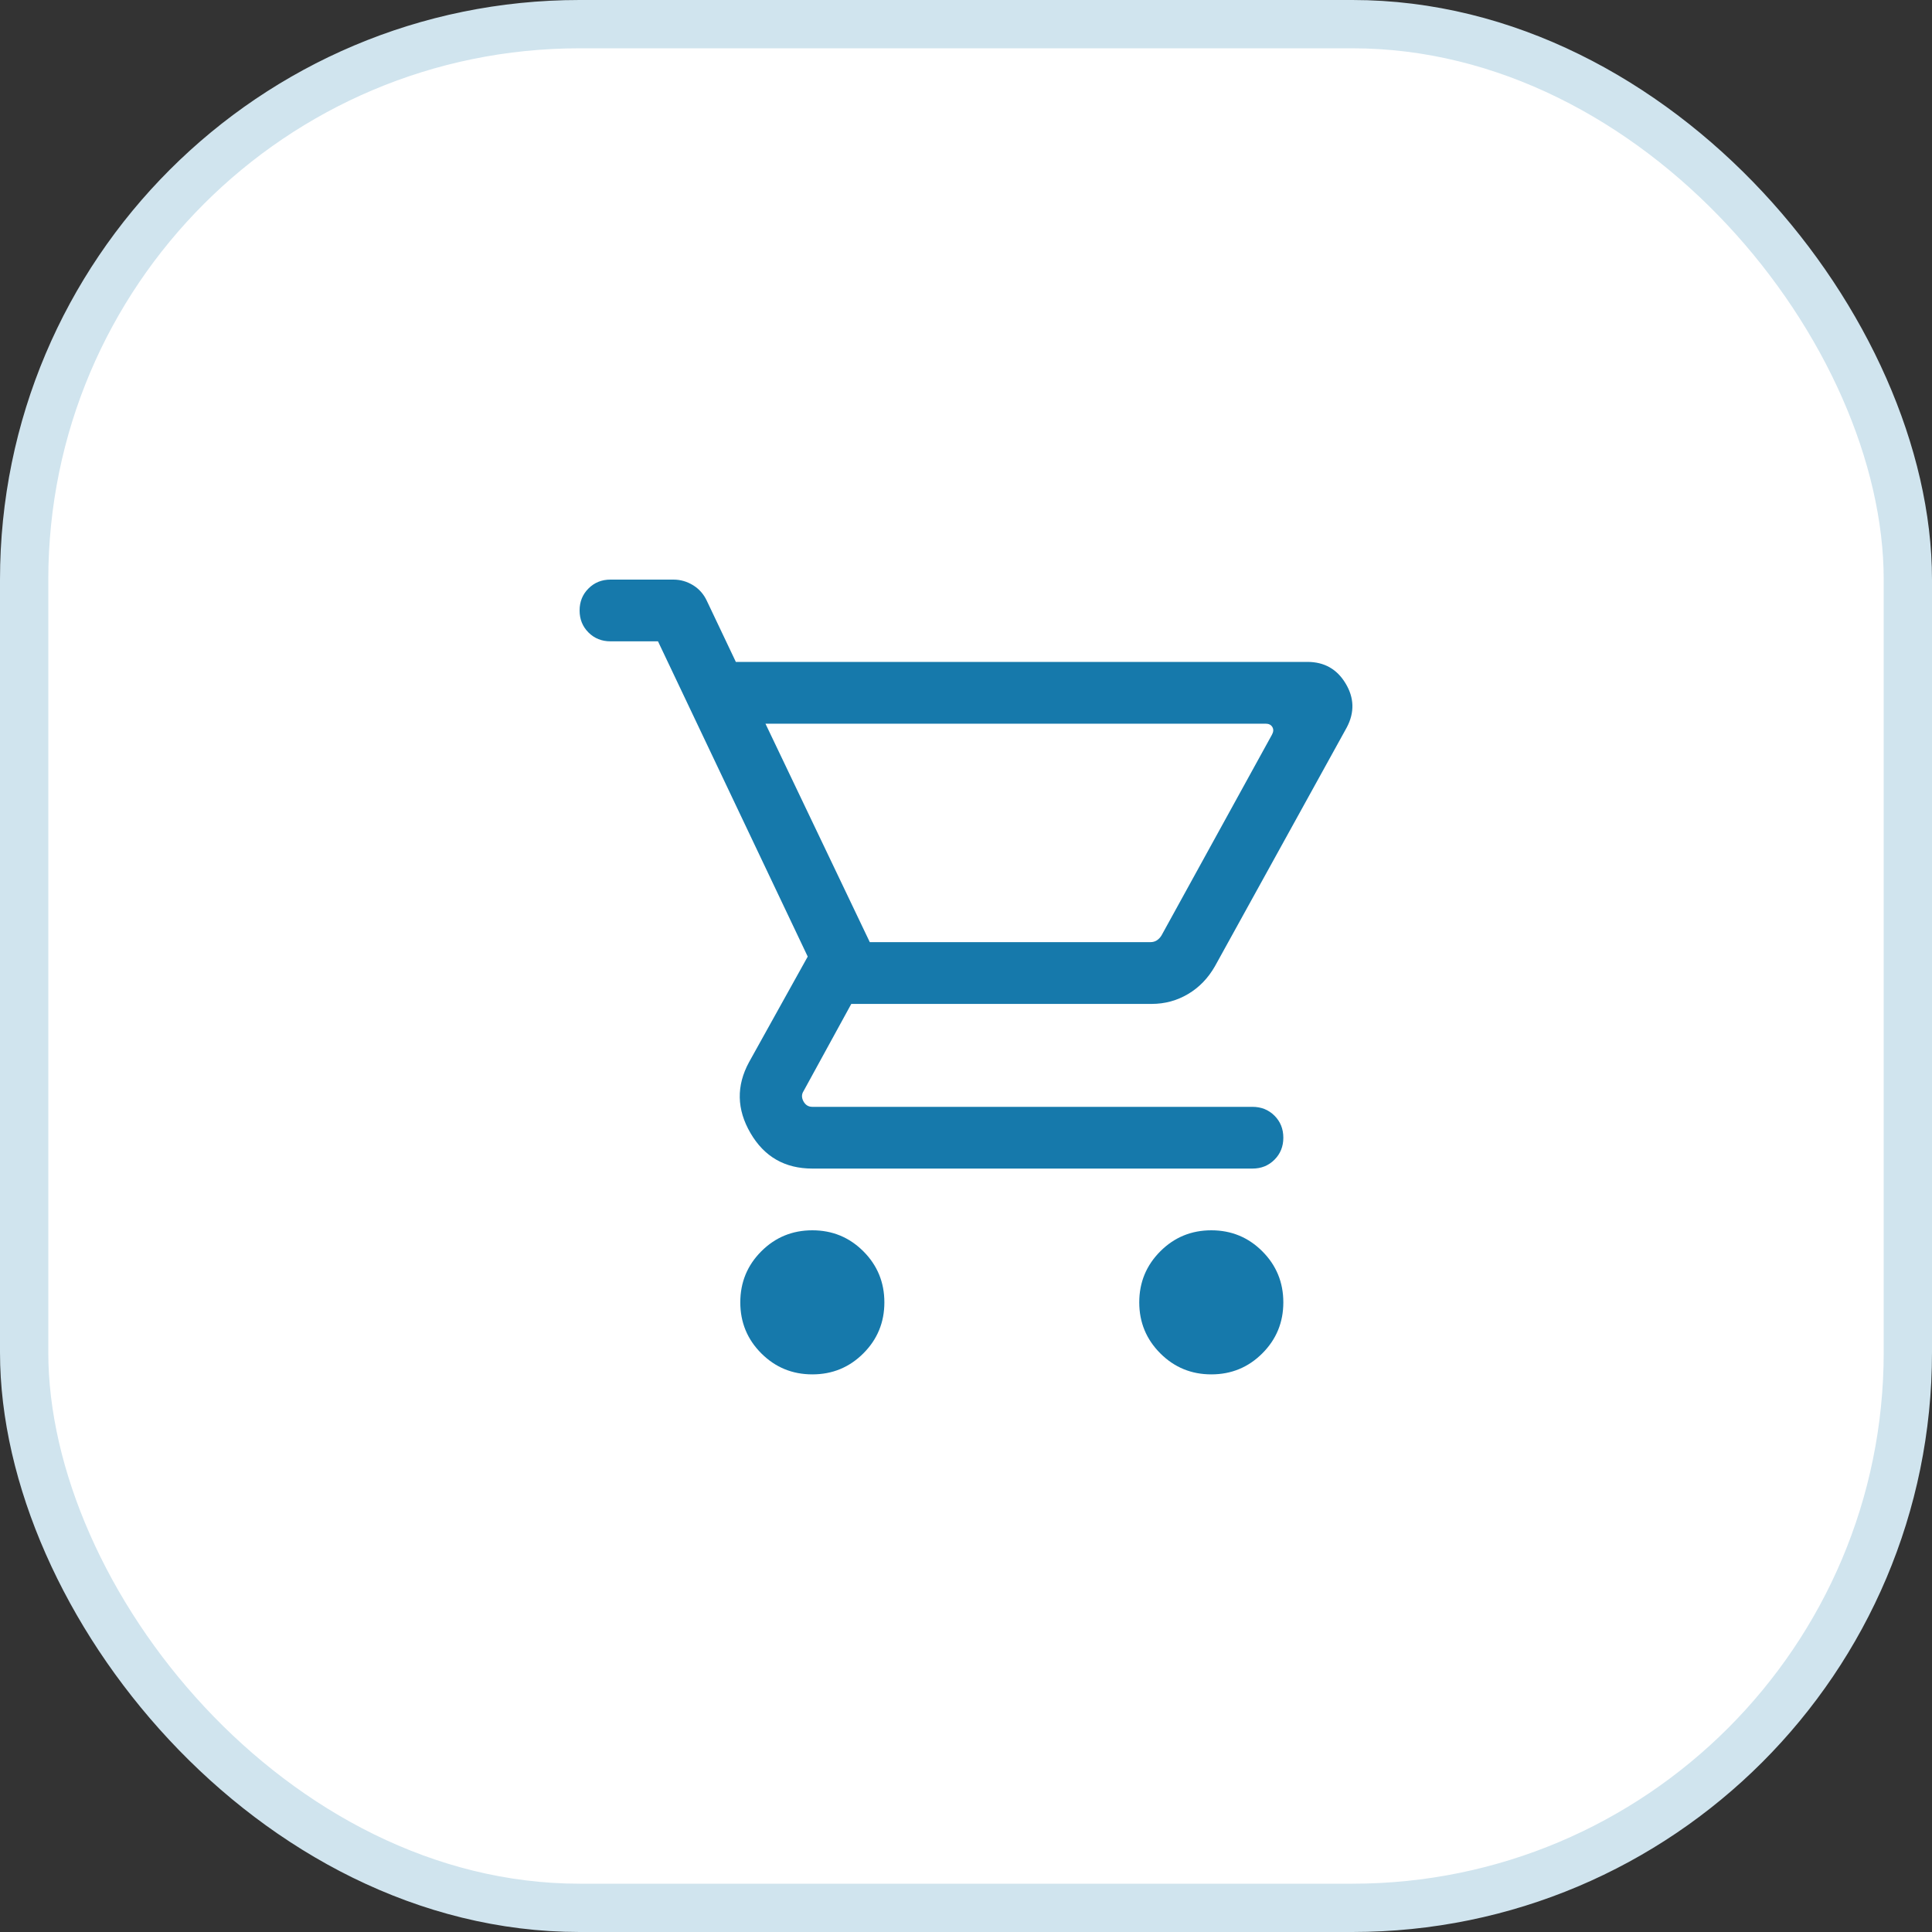<svg width="40" height="40" viewBox="0 0 40 40" fill="none" xmlns="http://www.w3.org/2000/svg">
<rect x="0" y="0" width="40" height="40" fill="#333333" stroke="none"/>
<rect x="0.5" y="0.5" width="39" height="39" rx="11.5" fill="white" stroke="#D0E4EE"/>
<path d="M16.819 28.455C16.404 28.455 16.052 28.31 15.762 28.02C15.472 27.73 15.327 27.378 15.327 26.964C15.327 26.55 15.472 26.197 15.762 25.907C16.052 25.617 16.404 25.472 16.819 25.472C17.233 25.472 17.585 25.617 17.875 25.907C18.165 26.197 18.31 26.55 18.31 26.964C18.31 27.378 18.165 27.73 17.875 28.02C17.585 28.31 17.233 28.455 16.819 28.455ZM25.079 28.455C24.665 28.455 24.313 28.31 24.023 28.02C23.733 27.73 23.587 27.378 23.587 26.964C23.587 26.55 23.733 26.197 24.023 25.907C24.313 25.617 24.665 25.472 25.079 25.472C25.493 25.472 25.845 25.617 26.135 25.907C26.425 26.197 26.57 26.55 26.57 26.964C26.57 27.378 26.425 27.73 26.135 28.02C25.845 28.31 25.493 28.455 25.079 28.455ZM15.848 14.983L18.008 19.506H23.819C23.868 19.506 23.911 19.494 23.95 19.47C23.988 19.445 24.021 19.411 24.048 19.367L26.334 15.212C26.367 15.152 26.37 15.099 26.343 15.053C26.315 15.006 26.269 14.983 26.203 14.983H15.848ZM15.235 13.704H27.069C27.417 13.704 27.681 13.853 27.859 14.15C28.038 14.446 28.047 14.749 27.885 15.058L25.154 20.005C25.014 20.25 24.83 20.442 24.6 20.579C24.369 20.716 24.117 20.785 23.843 20.785H17.625L16.638 22.588C16.595 22.653 16.593 22.724 16.634 22.801C16.675 22.877 16.736 22.916 16.819 22.916H25.931C26.113 22.916 26.264 22.977 26.387 23.099C26.509 23.221 26.57 23.373 26.57 23.555C26.57 23.736 26.509 23.888 26.387 24.01C26.264 24.133 26.113 24.194 25.931 24.194H16.819C16.25 24.194 15.823 23.949 15.538 23.459C15.252 22.969 15.242 22.48 15.508 21.991L16.723 19.805L13.623 13.278H12.639C12.458 13.278 12.306 13.217 12.184 13.095C12.061 12.972 12 12.821 12 12.639C12 12.458 12.061 12.306 12.184 12.184C12.306 12.061 12.458 12 12.639 12H13.942C14.088 12 14.223 12.039 14.349 12.116C14.474 12.193 14.57 12.301 14.635 12.441L15.235 13.704Z" fill="#1679AB"/>
</svg>
